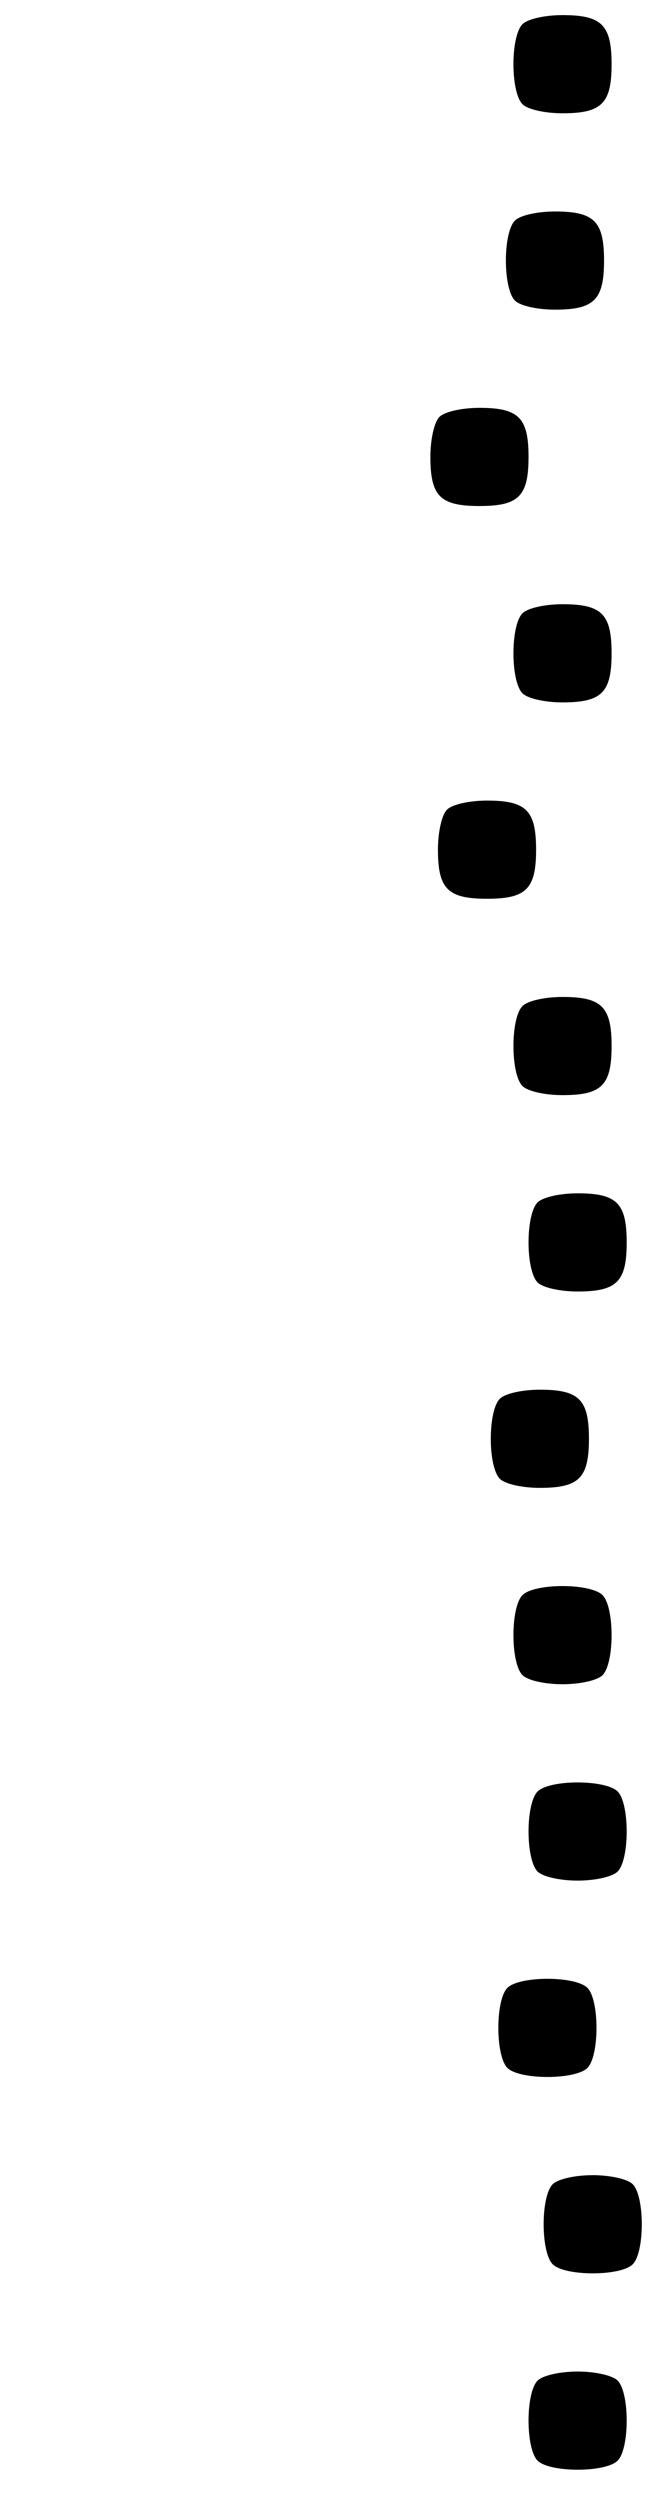 <?xml version="1.0" standalone="no"?>
<!DOCTYPE svg PUBLIC "-//W3C//DTD SVG 20010904//EN"
 "http://www.w3.org/TR/2001/REC-SVG-20010904/DTD/svg10.dtd">
<svg version="1.0" xmlns="http://www.w3.org/2000/svg"
 width="89pt" height="331pt" viewBox="0 0 89 331"
 preserveAspectRatio="xMidYMid meet">
<g transform="translate(0,331) scale(0.1,-0.1)"
fill="#000000" stroke="none">
<path d="M692 3278 c-16 -16 -16 -90 0 -106 7 -7 30 -12 53 -12 52 0 65 13 65
65 0 52 -13 65 -65 65 -23 0 -46 -5 -53 -12z"/>
<path d="M682 3018 c-16 -16 -16 -90 0 -106 7 -7 30 -12 53 -12 52 0 65 13 65
65 0 52 -13 65 -65 65 -23 0 -46 -5 -53 -12z"/>
<path d="M582 2758 c-7 -7 -12 -30 -12 -53 0 -52 13 -65 65 -65 52 0 65 13 65
65 0 52 -13 65 -65 65 -23 0 -46 -5 -53 -12z"/>
<path d="M692 2498 c-16 -16 -16 -90 0 -106 7 -7 30 -12 53 -12 52 0 65 13 65
65 0 52 -13 65 -65 65 -23 0 -46 -5 -53 -12z"/>
<path d="M592 2238 c-7 -7 -12 -30 -12 -53 0 -52 13 -65 65 -65 52 0 65 13 65
65 0 52 -13 65 -65 65 -23 0 -46 -5 -53 -12z"/>
<path d="M692 1978 c-16 -16 -16 -90 0 -106 7 -7 30 -12 53 -12 52 0 65 13 65
65 0 52 -13 65 -65 65 -23 0 -46 -5 -53 -12z"/>
<path d="M712 1718 c-16 -16 -16 -90 0 -106 7 -7 30 -12 53 -12 52 0 65 13 65
65 0 52 -13 65 -65 65 -23 0 -46 -5 -53 -12z"/>
<path d="M662 1458 c-16 -16 -16 -90 0 -106 7 -7 30 -12 53 -12 52 0 65 13 65
65 0 52 -13 65 -65 65 -23 0 -46 -5 -53 -12z"/>
<path d="M692 1198 c-16 -16 -16 -90 0 -106 7 -7 30 -12 53 -12 23 0 46 5 53
12 16 16 16 90 0 106 -16 16 -90 16 -106 0z"/>
<path d="M712 938 c-16 -16 -16 -90 0 -106 7 -7 30 -12 53 -12 23 0 46 5 53
12 16 16 16 90 0 106 -16 16 -90 16 -106 0z"/>
<path d="M672 678 c-16 -16 -16 -90 0 -106 16 -16 90 -16 106 0 16 16 16 90 0
106 -16 16 -90 16 -106 0z"/>
<path d="M732 418 c-16 -16 -16 -90 0 -106 16 -16 90 -16 106 0 16 16 16 90 0
106 -7 7 -30 12 -53 12 -23 0 -46 -5 -53 -12z"/>
<path d="M712 158 c-16 -16 -16 -90 0 -106 16 -16 90 -16 106 0 16 16 16 90 0
106 -7 7 -30 12 -53 12 -23 0 -46 -5 -53 -12z"/>
</g>
</svg>

